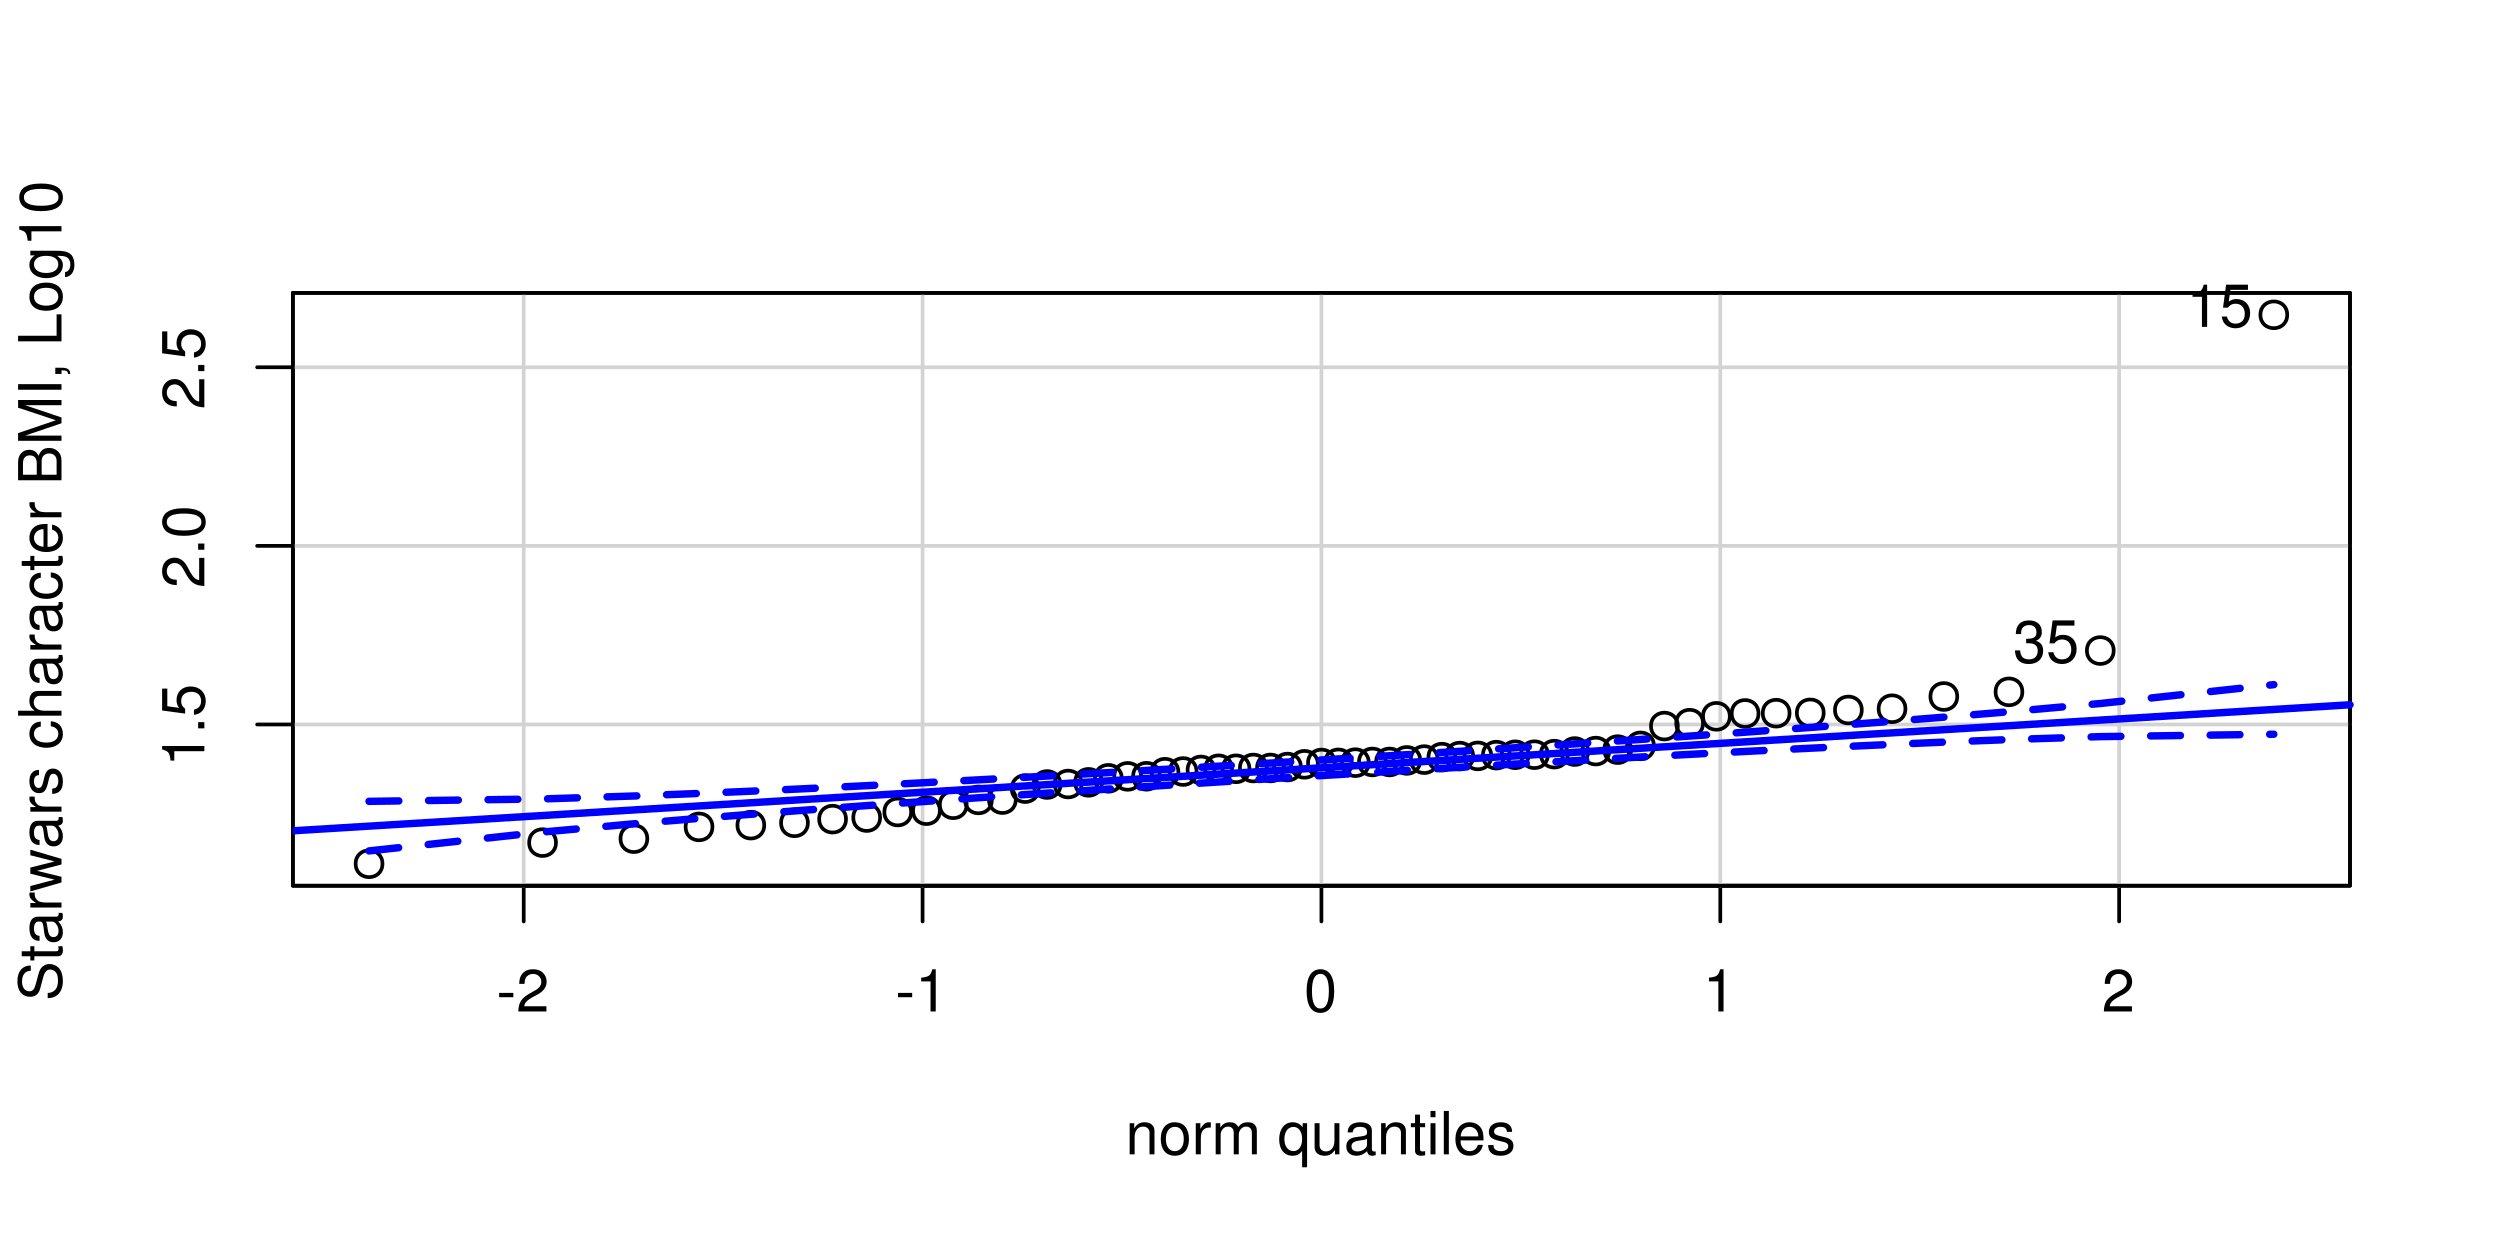 <?xml version="1.0" encoding="UTF-8"?>
<svg xmlns="http://www.w3.org/2000/svg" xmlns:xlink="http://www.w3.org/1999/xlink" width="504pt" height="252pt" viewBox="0 0 504 252" version="1.1">
<defs>
<g>
<symbol overflow="visible" id="glyph0-0">
<path style="stroke:none;" d=""/>
</symbol>
<symbol overflow="visible" id="glyph0-1">
<path style="stroke:none;" d="M 3.406 -3.75 L 0.547 -3.75 L 0.547 -2.875 L 3.406 -2.875 Z M 3.406 -3.75 "/>
</symbol>
<symbol overflow="visible" id="glyph0-2">
<path style="stroke:none;" d="M 6.078 -1.047 L 1.594 -1.047 C 1.703 -1.734 2.094 -2.188 3.125 -2.797 L 4.328 -3.438 C 5.516 -4.094 6.125 -4.969 6.125 -6.016 C 6.125 -6.719 5.844 -7.375 5.344 -7.844 C 4.844 -8.297 4.219 -8.516 3.406 -8.516 C 2.328 -8.516 1.531 -8.125 1.062 -7.406 C 0.75 -6.953 0.625 -6.422 0.594 -5.562 L 1.656 -5.562 C 1.688 -6.125 1.766 -6.484 1.906 -6.75 C 2.188 -7.266 2.734 -7.578 3.375 -7.578 C 4.328 -7.578 5.047 -6.906 5.047 -5.984 C 5.047 -5.312 4.656 -4.734 3.906 -4.312 L 2.797 -3.688 C 1.016 -2.672 0.5 -1.875 0.406 0 L 6.078 0 Z M 6.078 -1.047 "/>
</symbol>
<symbol overflow="visible" id="glyph0-3">
<path style="stroke:none;" d="M 3.109 -6.062 L 3.109 0 L 4.156 0 L 4.156 -8.516 L 3.469 -8.516 C 3.094 -7.203 2.859 -7.016 1.219 -6.812 L 1.219 -6.062 Z M 3.109 -6.062 "/>
</symbol>
<symbol overflow="visible" id="glyph0-4">
<path style="stroke:none;" d="M 3.297 -8.516 C 2.516 -8.516 1.781 -8.156 1.344 -7.578 C 0.797 -6.828 0.516 -5.688 0.516 -4.109 C 0.516 -1.25 1.469 0.281 3.297 0.281 C 5.094 0.281 6.078 -1.25 6.078 -4.047 C 6.078 -5.703 5.812 -6.797 5.25 -7.578 C 4.812 -8.172 4.109 -8.516 3.297 -8.516 Z M 3.297 -7.578 C 4.438 -7.578 5 -6.422 5 -4.141 C 5 -1.734 4.453 -0.594 3.281 -0.594 C 2.156 -0.594 1.594 -1.781 1.594 -4.109 C 1.594 -6.438 2.156 -7.578 3.297 -7.578 Z M 3.297 -7.578 "/>
</symbol>
<symbol overflow="visible" id="glyph0-5">
<path style="stroke:none;" d="M 0.844 -6.281 L 0.844 0 L 1.844 0 L 1.844 -3.469 C 1.844 -4.75 2.516 -5.594 3.547 -5.594 C 4.344 -5.594 4.844 -5.109 4.844 -4.359 L 4.844 0 L 5.844 0 L 5.844 -4.75 C 5.844 -5.797 5.062 -6.469 3.859 -6.469 C 2.922 -6.469 2.312 -6.109 1.766 -5.234 L 1.766 -6.281 Z M 0.844 -6.281 "/>
</symbol>
<symbol overflow="visible" id="glyph0-6">
<path style="stroke:none;" d="M 3.266 -6.469 C 1.5 -6.469 0.438 -5.203 0.438 -3.094 C 0.438 -0.984 1.484 0.281 3.281 0.281 C 5.047 0.281 6.125 -0.984 6.125 -3.047 C 6.125 -5.219 5.078 -6.469 3.266 -6.469 Z M 3.281 -5.547 C 4.406 -5.547 5.078 -4.625 5.078 -3.062 C 5.078 -1.578 4.375 -0.641 3.281 -0.641 C 2.156 -0.641 1.469 -1.578 1.469 -3.094 C 1.469 -4.609 2.156 -5.547 3.281 -5.547 Z M 3.281 -5.547 "/>
</symbol>
<symbol overflow="visible" id="glyph0-7">
<path style="stroke:none;" d="M 0.828 -6.281 L 0.828 0 L 1.844 0 L 1.844 -3.266 C 1.844 -4.156 2.062 -4.75 2.547 -5.094 C 2.859 -5.328 3.156 -5.406 3.859 -5.406 L 3.859 -6.438 C 3.688 -6.453 3.594 -6.469 3.469 -6.469 C 2.812 -6.469 2.328 -6.078 1.75 -5.141 L 1.75 -6.281 Z M 0.828 -6.281 "/>
</symbol>
<symbol overflow="visible" id="glyph0-8">
<path style="stroke:none;" d="M 0.844 -6.281 L 0.844 0 L 1.844 0 L 1.844 -3.953 C 1.844 -4.859 2.516 -5.594 3.328 -5.594 C 4.062 -5.594 4.484 -5.141 4.484 -4.328 L 4.484 0 L 5.5 0 L 5.5 -3.953 C 5.5 -4.859 6.156 -5.594 6.969 -5.594 C 7.703 -5.594 8.141 -5.125 8.141 -4.328 L 8.141 0 L 9.141 0 L 9.141 -4.719 C 9.141 -5.844 8.5 -6.469 7.312 -6.469 C 6.484 -6.469 5.969 -6.219 5.391 -5.516 C 5.016 -6.188 4.516 -6.469 3.703 -6.469 C 2.859 -6.469 2.297 -6.156 1.766 -5.406 L 1.766 -6.281 Z M 0.844 -6.281 "/>
</symbol>
<symbol overflow="visible" id="glyph0-9">
<path style="stroke:none;" d=""/>
</symbol>
<symbol overflow="visible" id="glyph0-10">
<path style="stroke:none;" d="M 5.938 2.609 L 5.938 -6.281 L 5.047 -6.281 L 5.047 -5.453 C 4.578 -6.109 3.875 -6.469 3.047 -6.469 C 1.391 -6.469 0.312 -5.109 0.312 -3.031 C 0.312 -0.984 1.344 0.281 3 0.281 C 3.875 0.281 4.469 -0.031 4.938 -0.719 L 4.938 2.609 Z M 3.188 -5.531 C 4.266 -5.531 4.938 -4.578 4.938 -3.062 C 4.938 -1.625 4.25 -0.656 3.188 -0.656 C 2.094 -0.656 1.359 -1.625 1.359 -3.094 C 1.359 -4.547 2.094 -5.531 3.188 -5.531 Z M 3.188 -5.531 "/>
</symbol>
<symbol overflow="visible" id="glyph0-11">
<path style="stroke:none;" d="M 5.781 0 L 5.781 -6.281 L 4.781 -6.281 L 4.781 -2.719 C 4.781 -1.438 4.109 -0.594 3.078 -0.594 C 2.281 -0.594 1.781 -1.078 1.781 -1.844 L 1.781 -6.281 L 0.781 -6.281 L 0.781 -1.438 C 0.781 -0.391 1.562 0.281 2.781 0.281 C 3.703 0.281 4.297 -0.047 4.891 -0.875 L 4.891 0 Z M 5.781 0 "/>
</symbol>
<symbol overflow="visible" id="glyph0-12">
<path style="stroke:none;" d="M 6.422 -0.594 C 6.312 -0.562 6.266 -0.562 6.203 -0.562 C 5.859 -0.562 5.656 -0.75 5.656 -1.062 L 5.656 -4.75 C 5.656 -5.875 4.844 -6.469 3.297 -6.469 C 2.391 -6.469 1.625 -6.203 1.219 -5.734 C 0.922 -5.406 0.797 -5.047 0.781 -4.422 L 1.781 -4.422 C 1.875 -5.203 2.328 -5.547 3.266 -5.547 C 4.156 -5.547 4.672 -5.203 4.672 -4.609 L 4.672 -4.344 C 4.672 -3.922 4.422 -3.75 3.625 -3.641 C 2.203 -3.469 1.984 -3.422 1.609 -3.266 C 0.875 -2.969 0.5 -2.406 0.5 -1.578 C 0.5 -0.438 1.297 0.281 2.562 0.281 C 3.359 0.281 4 0 4.703 -0.641 C 4.781 -0.016 5.094 0.281 5.734 0.281 C 5.938 0.281 6.094 0.25 6.422 0.172 Z M 4.672 -1.984 C 4.672 -1.641 4.578 -1.438 4.266 -1.156 C 3.859 -0.797 3.375 -0.594 2.781 -0.594 C 2 -0.594 1.547 -0.969 1.547 -1.609 C 1.547 -2.266 1.984 -2.609 3.062 -2.766 C 4.109 -2.906 4.328 -2.953 4.672 -3.109 Z M 4.672 -1.984 "/>
</symbol>
<symbol overflow="visible" id="glyph0-13">
<path style="stroke:none;" d="M 3.047 -6.281 L 2.016 -6.281 L 2.016 -8.016 L 1.016 -8.016 L 1.016 -6.281 L 0.172 -6.281 L 0.172 -5.469 L 1.016 -5.469 L 1.016 -0.719 C 1.016 -0.078 1.453 0.281 2.234 0.281 C 2.469 0.281 2.719 0.25 3.047 0.188 L 3.047 -0.641 C 2.922 -0.609 2.766 -0.594 2.562 -0.594 C 2.141 -0.594 2.016 -0.719 2.016 -1.156 L 2.016 -5.469 L 3.047 -5.469 Z M 3.047 -6.281 "/>
</symbol>
<symbol overflow="visible" id="glyph0-14">
<path style="stroke:none;" d="M 1.797 -6.281 L 0.797 -6.281 L 0.797 0 L 1.797 0 Z M 1.797 -8.75 L 0.797 -8.75 L 0.797 -7.484 L 1.797 -7.484 Z M 1.797 -8.75 "/>
</symbol>
<symbol overflow="visible" id="glyph0-15">
<path style="stroke:none;" d="M 1.828 -8.75 L 0.812 -8.75 L 0.812 0 L 1.828 0 Z M 1.828 -8.75 "/>
</symbol>
<symbol overflow="visible" id="glyph0-16">
<path style="stroke:none;" d="M 6.156 -2.812 C 6.156 -3.766 6.078 -4.344 5.906 -4.812 C 5.5 -5.844 4.531 -6.469 3.359 -6.469 C 1.609 -6.469 0.484 -5.125 0.484 -3.062 C 0.484 -1 1.578 0.281 3.344 0.281 C 4.781 0.281 5.766 -0.547 6.031 -1.906 L 5.016 -1.906 C 4.734 -1.078 4.172 -0.641 3.375 -0.641 C 2.734 -0.641 2.203 -0.938 1.859 -1.469 C 1.625 -1.828 1.531 -2.188 1.531 -2.812 Z M 1.547 -3.625 C 1.625 -4.781 2.344 -5.547 3.344 -5.547 C 4.328 -5.547 5.094 -4.734 5.094 -3.703 C 5.094 -3.672 5.094 -3.641 5.078 -3.625 Z M 1.547 -3.625 "/>
</symbol>
<symbol overflow="visible" id="glyph0-17">
<path style="stroke:none;" d="M 5.25 -4.531 C 5.25 -5.766 4.422 -6.469 2.969 -6.469 C 1.516 -6.469 0.562 -5.719 0.562 -4.547 C 0.562 -3.562 1.062 -3.094 2.562 -2.734 L 3.484 -2.516 C 4.188 -2.344 4.469 -2.094 4.469 -1.625 C 4.469 -1.047 3.875 -0.641 3 -0.641 C 2.453 -0.641 2 -0.797 1.75 -1.062 C 1.594 -1.25 1.531 -1.422 1.469 -1.875 L 0.406 -1.875 C 0.453 -0.422 1.266 0.281 2.922 0.281 C 4.5 0.281 5.516 -0.5 5.516 -1.719 C 5.516 -2.656 4.984 -3.172 3.734 -3.469 L 2.766 -3.703 C 1.953 -3.891 1.609 -4.156 1.609 -4.594 C 1.609 -5.172 2.125 -5.547 2.938 -5.547 C 3.75 -5.547 4.172 -5.203 4.203 -4.531 Z M 5.25 -4.531 "/>
</symbol>
<symbol overflow="visible" id="glyph0-18">
<path style="stroke:none;" d="M 5.719 -8.516 L 1.312 -8.516 L 0.688 -3.875 L 1.656 -3.875 C 2.141 -4.469 2.562 -4.672 3.219 -4.672 C 4.359 -4.672 5.078 -3.891 5.078 -2.625 C 5.078 -1.406 4.375 -0.656 3.219 -0.656 C 2.297 -0.656 1.734 -1.125 1.469 -2.094 L 0.422 -2.094 C 0.562 -1.391 0.688 -1.062 0.938 -0.75 C 1.422 -0.094 2.281 0.281 3.234 0.281 C 4.953 0.281 6.156 -0.969 6.156 -2.766 C 6.156 -4.453 5.047 -5.609 3.406 -5.609 C 2.812 -5.609 2.328 -5.453 1.844 -5.094 L 2.172 -7.469 L 5.719 -7.469 Z M 5.719 -8.516 "/>
</symbol>
<symbol overflow="visible" id="glyph0-19">
<path style="stroke:none;" d="M 2.656 -3.906 L 3.234 -3.906 C 4.391 -3.906 4.984 -3.391 4.984 -2.359 C 4.984 -1.297 4.328 -0.656 3.234 -0.656 C 2.078 -0.656 1.516 -1.234 1.438 -2.469 L 0.391 -2.469 C 0.438 -1.781 0.547 -1.344 0.75 -0.953 C 1.188 -0.141 2.031 0.281 3.188 0.281 C 4.938 0.281 6.078 -0.766 6.078 -2.375 C 6.078 -3.453 5.656 -4.062 4.625 -4.406 C 5.422 -4.719 5.812 -5.312 5.812 -6.172 C 5.812 -7.625 4.844 -8.516 3.234 -8.516 C 1.516 -8.516 0.594 -7.578 0.562 -5.766 L 1.625 -5.766 C 1.625 -6.281 1.688 -6.562 1.812 -6.828 C 2.047 -7.297 2.578 -7.578 3.234 -7.578 C 4.172 -7.578 4.734 -7.031 4.734 -6.125 C 4.734 -5.531 4.531 -5.172 4.062 -4.984 C 3.766 -4.859 3.391 -4.812 2.656 -4.797 Z M 2.656 -3.906 "/>
</symbol>
<symbol overflow="visible" id="glyph1-0">
<path style="stroke:none;" d=""/>
</symbol>
<symbol overflow="visible" id="glyph1-1">
<path style="stroke:none;" d="M -6.062 -3.109 L 0 -3.109 L 0 -4.156 L -8.516 -4.156 L -8.516 -3.469 C -7.203 -3.094 -7.016 -2.859 -6.812 -1.219 L -6.062 -1.219 Z M -6.062 -3.109 "/>
</symbol>
<symbol overflow="visible" id="glyph1-2">
<path style="stroke:none;" d="M -1.25 -2.297 L -1.25 -1.047 L 0 -1.047 L 0 -2.297 Z M -1.25 -2.297 "/>
</symbol>
<symbol overflow="visible" id="glyph1-3">
<path style="stroke:none;" d="M -8.516 -5.719 L -8.516 -1.312 L -3.875 -0.688 L -3.875 -1.656 C -4.469 -2.141 -4.672 -2.562 -4.672 -3.219 C -4.672 -4.359 -3.891 -5.078 -2.625 -5.078 C -1.406 -5.078 -0.656 -4.375 -0.656 -3.219 C -0.656 -2.297 -1.125 -1.734 -2.094 -1.469 L -2.094 -0.422 C -1.391 -0.562 -1.062 -0.688 -0.75 -0.938 C -0.094 -1.422 0.281 -2.281 0.281 -3.234 C 0.281 -4.953 -0.969 -6.156 -2.766 -6.156 C -4.453 -6.156 -5.609 -5.047 -5.609 -3.406 C -5.609 -2.812 -5.453 -2.328 -5.094 -1.844 L -7.469 -2.172 L -7.469 -5.719 Z M -8.516 -5.719 "/>
</symbol>
<symbol overflow="visible" id="glyph1-4">
<path style="stroke:none;" d="M -1.047 -6.078 L -1.047 -1.594 C -1.734 -1.703 -2.188 -2.094 -2.797 -3.125 L -3.438 -4.328 C -4.094 -5.516 -4.969 -6.125 -6.016 -6.125 C -6.719 -6.125 -7.375 -5.844 -7.844 -5.344 C -8.297 -4.844 -8.516 -4.219 -8.516 -3.406 C -8.516 -2.328 -8.125 -1.531 -7.406 -1.062 C -6.953 -0.75 -6.422 -0.625 -5.562 -0.594 L -5.562 -1.656 C -6.125 -1.688 -6.484 -1.766 -6.75 -1.906 C -7.266 -2.188 -7.578 -2.734 -7.578 -3.375 C -7.578 -4.328 -6.906 -5.047 -5.984 -5.047 C -5.312 -5.047 -4.734 -4.656 -4.312 -3.906 L -3.688 -2.797 C -2.672 -1.016 -1.875 -0.5 0 -0.406 L 0 -6.078 Z M -1.047 -6.078 "/>
</symbol>
<symbol overflow="visible" id="glyph1-5">
<path style="stroke:none;" d="M -8.516 -3.297 C -8.516 -2.516 -8.156 -1.781 -7.578 -1.344 C -6.828 -0.797 -5.688 -0.516 -4.109 -0.516 C -1.25 -0.516 0.281 -1.469 0.281 -3.297 C 0.281 -5.094 -1.25 -6.078 -4.047 -6.078 C -5.703 -6.078 -6.797 -5.812 -7.578 -5.25 C -8.172 -4.812 -8.516 -4.109 -8.516 -3.297 Z M -7.578 -3.297 C -7.578 -4.438 -6.422 -5 -4.141 -5 C -1.734 -5 -0.594 -4.453 -0.594 -3.281 C -0.594 -2.156 -1.781 -1.594 -4.109 -1.594 C -6.438 -1.594 -7.578 -2.156 -7.578 -3.297 Z M -7.578 -3.297 "/>
</symbol>
<symbol overflow="visible" id="glyph1-6">
<path style="stroke:none;" d="M -6.188 -7.156 C -7.891 -7.141 -8.891 -5.969 -8.891 -3.953 C -8.891 -2.031 -7.906 -0.844 -6.328 -0.844 C -5.25 -0.844 -4.578 -1.406 -4.281 -2.562 L -3.703 -4.734 C -3.422 -5.828 -2.969 -6.344 -2.297 -6.344 C -1.828 -6.344 -1.344 -6.078 -1.078 -5.719 C -0.844 -5.359 -0.703 -4.812 -0.703 -4.109 C -0.703 -3.156 -0.938 -2.516 -1.438 -2.094 C -1.828 -1.766 -2.25 -1.625 -2.781 -1.625 L -2.781 -0.578 C -1.984 -0.594 -1.453 -0.75 -0.969 -1.094 C -0.156 -1.688 0.281 -2.703 0.281 -4.031 C 0.281 -5.078 0.031 -5.922 -0.391 -6.484 C -0.859 -7.078 -1.641 -7.453 -2.406 -7.453 C -3.484 -7.453 -4.266 -6.781 -4.594 -5.594 L -5.188 -3.391 C -5.469 -2.344 -5.812 -1.953 -6.484 -1.953 C -7.375 -1.953 -7.953 -2.734 -7.953 -3.906 C -7.953 -5.297 -7.312 -6.078 -6.188 -6.094 Z M -6.188 -7.156 "/>
</symbol>
<symbol overflow="visible" id="glyph1-7">
<path style="stroke:none;" d="M -6.281 -3.047 L -6.281 -2.016 L -8.016 -2.016 L -8.016 -1.016 L -6.281 -1.016 L -6.281 -0.172 L -5.469 -0.172 L -5.469 -1.016 L -0.719 -1.016 C -0.078 -1.016 0.281 -1.453 0.281 -2.234 C 0.281 -2.469 0.25 -2.719 0.188 -3.047 L -0.641 -3.047 C -0.609 -2.922 -0.594 -2.766 -0.594 -2.562 C -0.594 -2.141 -0.719 -2.016 -1.156 -2.016 L -5.469 -2.016 L -5.469 -3.047 Z M -6.281 -3.047 "/>
</symbol>
<symbol overflow="visible" id="glyph1-8">
<path style="stroke:none;" d="M -0.594 -6.422 C -0.562 -6.312 -0.562 -6.266 -0.562 -6.203 C -0.562 -5.859 -0.75 -5.656 -1.062 -5.656 L -4.75 -5.656 C -5.875 -5.656 -6.469 -4.844 -6.469 -3.297 C -6.469 -2.391 -6.203 -1.625 -5.734 -1.219 C -5.406 -0.922 -5.047 -0.797 -4.422 -0.781 L -4.422 -1.781 C -5.203 -1.875 -5.547 -2.328 -5.547 -3.266 C -5.547 -4.156 -5.203 -4.672 -4.609 -4.672 L -4.344 -4.672 C -3.922 -4.672 -3.75 -4.422 -3.641 -3.625 C -3.469 -2.203 -3.422 -1.984 -3.266 -1.609 C -2.969 -0.875 -2.406 -0.5 -1.578 -0.5 C -0.438 -0.5 0.281 -1.297 0.281 -2.562 C 0.281 -3.359 0 -4 -0.641 -4.703 C -0.016 -4.781 0.281 -5.094 0.281 -5.734 C 0.281 -5.938 0.25 -6.094 0.172 -6.422 Z M -1.984 -4.672 C -1.641 -4.672 -1.438 -4.578 -1.156 -4.266 C -0.797 -3.859 -0.594 -3.375 -0.594 -2.781 C -0.594 -2 -0.969 -1.547 -1.609 -1.547 C -2.266 -1.547 -2.609 -1.984 -2.766 -3.062 C -2.906 -4.109 -2.953 -4.328 -3.109 -4.672 Z M -1.984 -4.672 "/>
</symbol>
<symbol overflow="visible" id="glyph1-9">
<path style="stroke:none;" d="M -6.281 -0.828 L 0 -0.828 L 0 -1.844 L -3.266 -1.844 C -4.156 -1.844 -4.75 -2.062 -5.094 -2.547 C -5.328 -2.859 -5.406 -3.156 -5.406 -3.859 L -6.438 -3.859 C -6.453 -3.688 -6.469 -3.594 -6.469 -3.469 C -6.469 -2.812 -6.078 -2.328 -5.141 -1.75 L -6.281 -1.75 Z M -6.281 -0.828 "/>
</symbol>
<symbol overflow="visible" id="glyph1-10">
<path style="stroke:none;" d="M 0 -6.641 L -6.281 -8.5 L -6.281 -7.375 L -1.391 -6.125 L -6.281 -4.891 L -6.281 -3.656 L -1.391 -2.453 L -6.281 -1.172 L -6.281 -0.078 L 0 -1.891 L 0 -3.031 L -4.938 -4.234 L 0 -5.516 Z M 0 -6.641 "/>
</symbol>
<symbol overflow="visible" id="glyph1-11">
<path style="stroke:none;" d="M -4.531 -5.25 C -5.766 -5.25 -6.469 -4.422 -6.469 -2.969 C -6.469 -1.516 -5.719 -0.562 -4.547 -0.562 C -3.562 -0.562 -3.094 -1.062 -2.734 -2.562 L -2.516 -3.484 C -2.344 -4.188 -2.094 -4.469 -1.625 -4.469 C -1.047 -4.469 -0.641 -3.875 -0.641 -3 C -0.641 -2.453 -0.797 -2 -1.062 -1.75 C -1.25 -1.594 -1.422 -1.531 -1.875 -1.469 L -1.875 -0.406 C -0.422 -0.453 0.281 -1.266 0.281 -2.922 C 0.281 -4.5 -0.5 -5.516 -1.719 -5.516 C -2.656 -5.516 -3.172 -4.984 -3.469 -3.734 L -3.703 -2.766 C -3.891 -1.953 -4.156 -1.609 -4.594 -1.609 C -5.172 -1.609 -5.547 -2.125 -5.547 -2.938 C -5.547 -3.75 -5.203 -4.172 -4.531 -4.203 Z M -4.531 -5.25 "/>
</symbol>
<symbol overflow="visible" id="glyph1-12">
<path style="stroke:none;" d=""/>
</symbol>
<symbol overflow="visible" id="glyph1-13">
<path style="stroke:none;" d="M -4.172 -5.656 C -4.781 -5.609 -5.188 -5.469 -5.531 -5.234 C -6.125 -4.797 -6.469 -4.047 -6.469 -3.172 C -6.469 -1.469 -5.125 -0.375 -3.031 -0.375 C -1.016 -0.375 0.281 -1.453 0.281 -3.156 C 0.281 -4.656 -0.625 -5.609 -2.156 -5.719 L -2.156 -4.719 C -1.156 -4.547 -0.641 -4.031 -0.641 -3.188 C -0.641 -2.078 -1.547 -1.422 -3.031 -1.422 C -4.609 -1.422 -5.547 -2.062 -5.547 -3.156 C -5.547 -4 -5.047 -4.531 -4.172 -4.641 Z M -4.172 -5.656 "/>
</symbol>
<symbol overflow="visible" id="glyph1-14">
<path style="stroke:none;" d="M -8.75 -0.844 L 0 -0.844 L 0 -1.844 L -3.469 -1.844 C -4.75 -1.844 -5.594 -2.516 -5.594 -3.547 C -5.594 -3.859 -5.484 -4.188 -5.297 -4.422 C -5.094 -4.719 -4.797 -4.844 -4.359 -4.844 L 0 -4.844 L 0 -5.828 L -4.75 -5.828 C -5.812 -5.828 -6.469 -5.078 -6.469 -3.859 C -6.469 -2.969 -6.188 -2.422 -5.422 -1.844 L -8.75 -1.844 Z M -8.75 -0.844 "/>
</symbol>
<symbol overflow="visible" id="glyph1-15">
<path style="stroke:none;" d="M -2.812 -6.156 C -3.766 -6.156 -4.344 -6.078 -4.812 -5.906 C -5.844 -5.5 -6.469 -4.531 -6.469 -3.359 C -6.469 -1.609 -5.125 -0.484 -3.062 -0.484 C -1 -0.484 0.281 -1.578 0.281 -3.344 C 0.281 -4.781 -0.547 -5.766 -1.906 -6.031 L -1.906 -5.016 C -1.078 -4.734 -0.641 -4.172 -0.641 -3.375 C -0.641 -2.734 -0.938 -2.203 -1.469 -1.859 C -1.828 -1.625 -2.188 -1.531 -2.812 -1.531 Z M -3.625 -1.547 C -4.781 -1.625 -5.547 -2.344 -5.547 -3.344 C -5.547 -4.328 -4.734 -5.094 -3.703 -5.094 C -3.672 -5.094 -3.641 -5.094 -3.625 -5.078 Z M -3.625 -1.547 "/>
</symbol>
<symbol overflow="visible" id="glyph1-16">
<path style="stroke:none;" d="M 0 -0.953 L 0 -4.891 C 0 -5.719 -0.234 -6.344 -0.734 -6.797 C -1.188 -7.234 -1.812 -7.469 -2.5 -7.469 C -3.547 -7.469 -4.188 -7 -4.625 -5.875 C -4.984 -6.672 -5.641 -7.094 -6.531 -7.094 C -7.156 -7.094 -7.734 -6.859 -8.141 -6.391 C -8.562 -5.938 -8.75 -5.344 -8.75 -4.5 L -8.75 -0.953 Z M -4.984 -2.062 L -7.766 -2.062 L -7.766 -4.219 C -7.766 -4.844 -7.688 -5.203 -7.453 -5.5 C -7.219 -5.812 -6.859 -5.969 -6.375 -5.969 C -5.906 -5.969 -5.531 -5.812 -5.297 -5.5 C -5.062 -5.203 -4.984 -4.844 -4.984 -4.219 Z M -0.984 -2.062 L -4 -2.062 L -4 -4.781 C -4 -5.328 -3.859 -5.688 -3.578 -5.953 C -3.297 -6.219 -2.922 -6.359 -2.484 -6.359 C -2.062 -6.359 -1.688 -6.219 -1.406 -5.953 C -1.109 -5.688 -0.984 -5.328 -0.984 -4.781 Z M -0.984 -2.062 "/>
</symbol>
<symbol overflow="visible" id="glyph1-17">
<path style="stroke:none;" d="M 0 -5.609 L -7.328 -8.078 L 0 -8.078 L 0 -9.125 L -8.75 -9.125 L -8.75 -7.578 L -1.125 -5.047 L -8.75 -2.453 L -8.75 -0.906 L 0 -0.906 L 0 -1.953 L -7.328 -1.953 L 0 -4.438 Z M 0 -5.609 "/>
</symbol>
<symbol overflow="visible" id="glyph1-18">
<path style="stroke:none;" d="M -8.75 -2.328 L -8.75 -1.203 L 0 -1.203 L 0 -2.328 Z M -8.75 -2.328 "/>
</symbol>
<symbol overflow="visible" id="glyph1-19">
<path style="stroke:none;" d="M -1.25 -1.047 L 0 -1.047 L 0 -1.766 L 0.219 -1.766 C 1.047 -1.766 1.281 -1.609 1.312 -1.047 L 1.766 -1.047 C 1.766 -1.891 1.219 -2.297 0.188 -2.297 L -1.25 -2.297 Z M -1.25 -1.047 "/>
</symbol>
<symbol overflow="visible" id="glyph1-20">
<path style="stroke:none;" d="M -8.75 -2.078 L -8.75 -0.953 L 0 -0.953 L 0 -6.391 L -0.984 -6.391 L -0.984 -2.078 Z M -8.75 -2.078 "/>
</symbol>
<symbol overflow="visible" id="glyph1-21">
<path style="stroke:none;" d="M -6.469 -3.266 C -6.469 -1.5 -5.203 -0.438 -3.094 -0.438 C -0.984 -0.438 0.281 -1.484 0.281 -3.281 C 0.281 -5.047 -0.984 -6.125 -3.047 -6.125 C -5.219 -6.125 -6.469 -5.078 -6.469 -3.266 Z M -5.547 -3.281 C -5.547 -4.406 -4.625 -5.078 -3.062 -5.078 C -1.578 -5.078 -0.641 -4.375 -0.641 -3.281 C -0.641 -2.156 -1.578 -1.469 -3.094 -1.469 C -4.609 -1.469 -5.547 -2.156 -5.547 -3.281 Z M -5.547 -3.281 "/>
</symbol>
<symbol overflow="visible" id="glyph1-22">
<path style="stroke:none;" d="M -6.281 -4.938 L -5.375 -4.938 C -6.125 -4.438 -6.469 -3.828 -6.469 -3.031 C -6.469 -1.422 -5.078 -0.344 -3.031 -0.344 C -2 -0.344 -1.156 -0.625 -0.562 -1.141 C -0.031 -1.609 0.281 -2.281 0.281 -2.938 C 0.281 -3.734 -0.062 -4.281 -0.859 -4.844 L -0.531 -4.844 C 0.328 -4.844 0.844 -4.734 1.188 -4.484 C 1.562 -4.219 1.781 -3.703 1.781 -3.094 C 1.781 -2.641 1.656 -2.234 1.438 -1.953 C 1.266 -1.734 1.094 -1.625 0.719 -1.578 L 0.719 -0.547 C 1.906 -0.656 2.609 -1.578 2.609 -3.062 C 2.609 -4 2.312 -4.797 1.812 -5.203 C 1.234 -5.688 0.438 -5.875 -1.031 -5.875 L -6.281 -5.875 Z M -5.547 -3.125 C -5.547 -4.219 -4.625 -4.844 -3.062 -4.844 C -1.562 -4.844 -0.641 -4.203 -0.641 -3.141 C -0.641 -2.047 -1.578 -1.391 -3.094 -1.391 C -4.609 -1.391 -5.547 -2.062 -5.547 -3.125 Z M -5.547 -3.125 "/>
</symbol>
</g>
<clipPath id="clip1">
  <path d="M 105 59.039 L 106 59.039 L 106 179 L 105 179 Z M 105 59.039 "/>
</clipPath>
<clipPath id="clip2">
  <path d="M 185 59.039 L 187 59.039 L 187 179 L 185 179 Z M 185 59.039 "/>
</clipPath>
<clipPath id="clip3">
  <path d="M 266 59.039 L 267 59.039 L 267 179 L 266 179 Z M 266 59.039 "/>
</clipPath>
<clipPath id="clip4">
  <path d="M 346 59.039 L 348 59.039 L 348 179 L 346 179 Z M 346 59.039 "/>
</clipPath>
<clipPath id="clip5">
  <path d="M 426 59.039 L 428 59.039 L 428 179 L 426 179 Z M 426 59.039 "/>
</clipPath>
<clipPath id="clip6">
  <path d="M 59.039 145 L 474.758 145 L 474.758 147 L 59.039 147 Z M 59.039 145 "/>
</clipPath>
<clipPath id="clip7">
  <path d="M 59.039 109 L 474.758 109 L 474.758 111 L 59.039 111 Z M 59.039 109 "/>
</clipPath>
<clipPath id="clip8">
  <path d="M 59.039 73 L 474.758 73 L 474.758 75 L 59.039 75 Z M 59.039 73 "/>
</clipPath>
<clipPath id="clip9">
  <path d="M 59.039 141 L 474.758 141 L 474.758 169 L 59.039 169 Z M 59.039 141 "/>
</clipPath>
</defs>
<g id="surface33">
<rect x="0" y="0" width="504" height="252" style="fill:rgb(100%,100%,100%);fill-opacity:1;stroke:none;"/>
<path style="fill:none;stroke-width:0.75;stroke-linecap:round;stroke-linejoin:round;stroke:rgb(0%,0%,0%);stroke-opacity:1;stroke-miterlimit:10;" d="M 105.582 178.559 L 427.219 178.559 "/>
<path style="fill:none;stroke-width:0.75;stroke-linecap:round;stroke-linejoin:round;stroke:rgb(0%,0%,0%);stroke-opacity:1;stroke-miterlimit:10;" d="M 105.582 178.559 L 105.582 185.762 "/>
<path style="fill:none;stroke-width:0.75;stroke-linecap:round;stroke-linejoin:round;stroke:rgb(0%,0%,0%);stroke-opacity:1;stroke-miterlimit:10;" d="M 185.992 178.559 L 185.992 185.762 "/>
<path style="fill:none;stroke-width:0.75;stroke-linecap:round;stroke-linejoin:round;stroke:rgb(0%,0%,0%);stroke-opacity:1;stroke-miterlimit:10;" d="M 266.398 178.559 L 266.398 185.762 "/>
<path style="fill:none;stroke-width:0.75;stroke-linecap:round;stroke-linejoin:round;stroke:rgb(0%,0%,0%);stroke-opacity:1;stroke-miterlimit:10;" d="M 346.809 178.559 L 346.809 185.762 "/>
<path style="fill:none;stroke-width:0.75;stroke-linecap:round;stroke-linejoin:round;stroke:rgb(0%,0%,0%);stroke-opacity:1;stroke-miterlimit:10;" d="M 427.219 178.559 L 427.219 185.762 "/>
<g style="fill:rgb(0%,0%,0%);fill-opacity:1;">
  <use xlink:href="#glyph0-1" x="100.082" y="203.916"/>
  <use xlink:href="#glyph0-2" x="104.078" y="203.916"/>
</g>
<g style="fill:rgb(0%,0%,0%);fill-opacity:1;">
  <use xlink:href="#glyph0-1" x="180.492" y="203.916"/>
  <use xlink:href="#glyph0-3" x="184.488" y="203.916"/>
</g>
<g style="fill:rgb(0%,0%,0%);fill-opacity:1;">
  <use xlink:href="#glyph0-4" x="262.898" y="203.916"/>
</g>
<g style="fill:rgb(0%,0%,0%);fill-opacity:1;">
  <use xlink:href="#glyph0-3" x="343.309" y="203.916"/>
</g>
<g style="fill:rgb(0%,0%,0%);fill-opacity:1;">
  <use xlink:href="#glyph0-2" x="423.719" y="203.916"/>
</g>
<path style="fill:none;stroke-width:0.75;stroke-linecap:round;stroke-linejoin:round;stroke:rgb(0%,0%,0%);stroke-opacity:1;stroke-miterlimit:10;" d="M 59.039 146.055 L 59.039 74.039 "/>
<path style="fill:none;stroke-width:0.75;stroke-linecap:round;stroke-linejoin:round;stroke:rgb(0%,0%,0%);stroke-opacity:1;stroke-miterlimit:10;" d="M 59.039 146.055 L 51.84 146.055 "/>
<path style="fill:none;stroke-width:0.75;stroke-linecap:round;stroke-linejoin:round;stroke:rgb(0%,0%,0%);stroke-opacity:1;stroke-miterlimit:10;" d="M 59.039 110.047 L 51.84 110.047 "/>
<path style="fill:none;stroke-width:0.75;stroke-linecap:round;stroke-linejoin:round;stroke:rgb(0%,0%,0%);stroke-opacity:1;stroke-miterlimit:10;" d="M 59.039 74.039 L 51.84 74.039 "/>
<g style="fill:rgb(0%,0%,0%);fill-opacity:1;">
  <use xlink:href="#glyph1-1" x="41.197" y="154.555"/>
  <use xlink:href="#glyph1-2" x="41.197" y="147.883"/>
  <use xlink:href="#glyph1-3" x="41.197" y="144.547"/>
</g>
<g style="fill:rgb(0%,0%,0%);fill-opacity:1;">
  <use xlink:href="#glyph1-4" x="41.197" y="118.547"/>
  <use xlink:href="#glyph1-2" x="41.197" y="111.875"/>
  <use xlink:href="#glyph1-5" x="41.197" y="108.539"/>
</g>
<g style="fill:rgb(0%,0%,0%);fill-opacity:1;">
  <use xlink:href="#glyph1-4" x="41.197" y="82.539"/>
  <use xlink:href="#glyph1-2" x="41.197" y="75.867"/>
  <use xlink:href="#glyph1-3" x="41.197" y="72.531"/>
</g>
<path style="fill:none;stroke-width:0.75;stroke-linecap:round;stroke-linejoin:round;stroke:rgb(0%,0%,0%);stroke-opacity:1;stroke-miterlimit:10;" d="M 59.039 178.559 L 473.762 178.559 L 473.762 59.039 L 59.039 59.039 L 59.039 178.559 "/>
<g style="fill:rgb(0%,0%,0%);fill-opacity:1;">
  <use xlink:href="#glyph0-5" x="226.898" y="232.717"/>
  <use xlink:href="#glyph0-6" x="233.57" y="232.717"/>
  <use xlink:href="#glyph0-7" x="240.242" y="232.717"/>
  <use xlink:href="#glyph0-8" x="244.238" y="232.717"/>
  <use xlink:href="#glyph0-9" x="254.234" y="232.717"/>
  <use xlink:href="#glyph0-10" x="257.57" y="232.717"/>
  <use xlink:href="#glyph0-11" x="264.242" y="232.717"/>
  <use xlink:href="#glyph0-12" x="270.914" y="232.717"/>
  <use xlink:href="#glyph0-5" x="277.586" y="232.717"/>
  <use xlink:href="#glyph0-13" x="284.258" y="232.717"/>
  <use xlink:href="#glyph0-14" x="287.594" y="232.717"/>
  <use xlink:href="#glyph0-15" x="290.258" y="232.717"/>
  <use xlink:href="#glyph0-16" x="292.922" y="232.717"/>
  <use xlink:href="#glyph0-17" x="299.594" y="232.717"/>
</g>
<g style="fill:rgb(0%,0%,0%);fill-opacity:1;">
  <use xlink:href="#glyph1-6" x="12.396" y="201.801"/>
  <use xlink:href="#glyph1-7" x="12.396" y="193.797"/>
  <use xlink:href="#glyph1-8" x="12.396" y="190.461"/>
  <use xlink:href="#glyph1-9" x="12.396" y="183.789"/>
  <use xlink:href="#glyph1-10" x="12.396" y="179.793"/>
  <use xlink:href="#glyph1-8" x="12.396" y="171.129"/>
  <use xlink:href="#glyph1-9" x="12.396" y="164.457"/>
  <use xlink:href="#glyph1-11" x="12.396" y="160.461"/>
  <use xlink:href="#glyph1-12" x="12.396" y="154.461"/>
  <use xlink:href="#glyph1-13" x="12.396" y="151.125"/>
  <use xlink:href="#glyph1-14" x="12.396" y="145.125"/>
  <use xlink:href="#glyph1-8" x="12.396" y="138.453"/>
  <use xlink:href="#glyph1-9" x="12.396" y="131.781"/>
  <use xlink:href="#glyph1-8" x="12.396" y="127.785"/>
  <use xlink:href="#glyph1-13" x="12.396" y="121.113"/>
  <use xlink:href="#glyph1-7" x="12.396" y="115.113"/>
  <use xlink:href="#glyph1-15" x="12.396" y="111.777"/>
  <use xlink:href="#glyph1-9" x="12.396" y="105.105"/>
  <use xlink:href="#glyph1-12" x="12.396" y="101.109"/>
  <use xlink:href="#glyph1-16" x="12.396" y="97.773"/>
  <use xlink:href="#glyph1-17" x="12.396" y="89.77"/>
  <use xlink:href="#glyph1-18" x="12.396" y="79.773"/>
  <use xlink:href="#glyph1-19" x="12.396" y="76.438"/>
  <use xlink:href="#glyph1-12" x="12.396" y="73.102"/>
  <use xlink:href="#glyph1-20" x="12.396" y="69.766"/>
  <use xlink:href="#glyph1-21" x="12.396" y="63.094"/>
  <use xlink:href="#glyph1-22" x="12.396" y="56.422"/>
  <use xlink:href="#glyph1-1" x="12.396" y="49.75"/>
  <use xlink:href="#glyph1-5" x="12.396" y="43.078"/>
</g>
<g clip-path="url(#clip1)" clip-rule="nonzero">
<path style="fill:none;stroke-width:0.75;stroke-linecap:round;stroke-linejoin:round;stroke:rgb(82.745%,82.745%,82.745%);stroke-opacity:1;stroke-miterlimit:10;" d="M 105.582 178.559 L 105.582 59.039 "/>
</g>
<g clip-path="url(#clip2)" clip-rule="nonzero">
<path style="fill:none;stroke-width:0.75;stroke-linecap:round;stroke-linejoin:round;stroke:rgb(82.745%,82.745%,82.745%);stroke-opacity:1;stroke-miterlimit:10;" d="M 185.992 178.559 L 185.992 59.039 "/>
</g>
<g clip-path="url(#clip3)" clip-rule="nonzero">
<path style="fill:none;stroke-width:0.75;stroke-linecap:round;stroke-linejoin:round;stroke:rgb(82.745%,82.745%,82.745%);stroke-opacity:1;stroke-miterlimit:10;" d="M 266.398 178.559 L 266.398 59.039 "/>
</g>
<g clip-path="url(#clip4)" clip-rule="nonzero">
<path style="fill:none;stroke-width:0.75;stroke-linecap:round;stroke-linejoin:round;stroke:rgb(82.745%,82.745%,82.745%);stroke-opacity:1;stroke-miterlimit:10;" d="M 346.809 178.559 L 346.809 59.039 "/>
</g>
<g clip-path="url(#clip5)" clip-rule="nonzero">
<path style="fill:none;stroke-width:0.75;stroke-linecap:round;stroke-linejoin:round;stroke:rgb(82.745%,82.745%,82.745%);stroke-opacity:1;stroke-miterlimit:10;" d="M 427.219 178.559 L 427.219 59.039 "/>
</g>
<g clip-path="url(#clip6)" clip-rule="nonzero">
<path style="fill:none;stroke-width:0.75;stroke-linecap:round;stroke-linejoin:round;stroke:rgb(82.745%,82.745%,82.745%);stroke-opacity:1;stroke-miterlimit:10;" d="M 59.039 146.055 L 473.762 146.055 "/>
</g>
<g clip-path="url(#clip7)" clip-rule="nonzero">
<path style="fill:none;stroke-width:0.75;stroke-linecap:round;stroke-linejoin:round;stroke:rgb(82.745%,82.745%,82.745%);stroke-opacity:1;stroke-miterlimit:10;" d="M 59.039 110.047 L 473.762 110.047 "/>
</g>
<g clip-path="url(#clip8)" clip-rule="nonzero">
<path style="fill:none;stroke-width:0.75;stroke-linecap:round;stroke-linejoin:round;stroke:rgb(82.745%,82.745%,82.745%);stroke-opacity:1;stroke-miterlimit:10;" d="M 59.039 74.039 L 473.762 74.039 "/>
</g>
<path style="fill:none;stroke-width:0.75;stroke-linecap:round;stroke-linejoin:round;stroke:rgb(0%,0%,0%);stroke-opacity:1;stroke-miterlimit:10;" d="M 59.039 178.559 L 473.762 178.559 L 473.762 59.039 L 59.039 59.039 L 59.039 178.559 "/>
<path style="fill:none;stroke-width:0.75;stroke-linecap:round;stroke-linejoin:round;stroke:rgb(0%,0%,0%);stroke-opacity:1;stroke-miterlimit:10;" d="M 77.102 174.133 C 77.102 177.734 71.699 177.734 71.699 174.133 C 71.699 170.535 77.102 170.535 77.102 174.133 "/>
<path style="fill:none;stroke-width:0.75;stroke-linecap:round;stroke-linejoin:round;stroke:rgb(0%,0%,0%);stroke-opacity:1;stroke-miterlimit:10;" d="M 112.082 169.871 C 112.082 173.469 106.68 173.469 106.68 169.871 C 106.68 166.27 112.082 166.27 112.082 169.871 "/>
<path style="fill:none;stroke-width:0.75;stroke-linecap:round;stroke-linejoin:round;stroke:rgb(0%,0%,0%);stroke-opacity:1;stroke-miterlimit:10;" d="M 130.492 169.074 C 130.492 172.672 125.094 172.672 125.094 169.074 C 125.094 165.473 130.492 165.473 130.492 169.074 "/>
<path style="fill:none;stroke-width:0.75;stroke-linecap:round;stroke-linejoin:round;stroke:rgb(0%,0%,0%);stroke-opacity:1;stroke-miterlimit:10;" d="M 143.625 166.703 C 143.625 170.301 138.223 170.301 138.223 166.703 C 138.223 163.102 143.625 163.102 143.625 166.703 "/>
<path style="fill:none;stroke-width:0.75;stroke-linecap:round;stroke-linejoin:round;stroke:rgb(0%,0%,0%);stroke-opacity:1;stroke-miterlimit:10;" d="M 154.066 166.348 C 154.066 169.945 148.668 169.945 148.668 166.348 C 148.668 162.746 154.066 162.746 154.066 166.348 "/>
<path style="fill:none;stroke-width:0.75;stroke-linecap:round;stroke-linejoin:round;stroke:rgb(0%,0%,0%);stroke-opacity:1;stroke-miterlimit:10;" d="M 162.867 165.875 C 162.867 169.473 157.465 169.473 157.465 165.875 C 157.465 162.273 162.867 162.273 162.867 165.875 "/>
<path style="fill:none;stroke-width:0.75;stroke-linecap:round;stroke-linejoin:round;stroke:rgb(0%,0%,0%);stroke-opacity:1;stroke-miterlimit:10;" d="M 170.551 165.137 C 170.551 168.738 165.148 168.738 165.148 165.137 C 165.148 161.539 170.551 161.539 170.551 165.137 "/>
<path style="fill:none;stroke-width:0.75;stroke-linecap:round;stroke-linejoin:round;stroke:rgb(0%,0%,0%);stroke-opacity:1;stroke-miterlimit:10;" d="M 177.426 164.816 C 177.426 168.414 172.023 168.414 172.023 164.816 C 172.023 161.215 177.426 161.215 177.426 164.816 "/>
<path style="fill:none;stroke-width:0.75;stroke-linecap:round;stroke-linejoin:round;stroke:rgb(0%,0%,0%);stroke-opacity:1;stroke-miterlimit:10;" d="M 183.688 163.699 C 183.688 167.297 178.289 167.297 178.289 163.699 C 178.289 160.098 183.688 160.098 183.688 163.699 "/>
<path style="fill:none;stroke-width:0.75;stroke-linecap:round;stroke-linejoin:round;stroke:rgb(0%,0%,0%);stroke-opacity:1;stroke-miterlimit:10;" d="M 189.473 163.43 C 189.473 167.031 184.074 167.031 184.074 163.43 C 184.074 159.828 189.473 159.828 189.473 163.43 "/>
<path style="fill:none;stroke-width:0.75;stroke-linecap:round;stroke-linejoin:round;stroke:rgb(0%,0%,0%);stroke-opacity:1;stroke-miterlimit:10;" d="M 194.871 162.234 C 194.871 165.836 189.473 165.836 189.473 162.234 C 189.473 158.633 194.871 158.633 194.871 162.234 "/>
<path style="fill:none;stroke-width:0.75;stroke-linecap:round;stroke-linejoin:round;stroke:rgb(0%,0%,0%);stroke-opacity:1;stroke-miterlimit:10;" d="M 199.953 161.262 C 199.953 164.863 194.555 164.863 194.555 161.262 C 194.555 157.664 199.953 157.664 199.953 161.262 "/>
<path style="fill:none;stroke-width:0.75;stroke-linecap:round;stroke-linejoin:round;stroke:rgb(0%,0%,0%);stroke-opacity:1;stroke-miterlimit:10;" d="M 204.777 161.199 C 204.777 164.797 199.375 164.797 199.375 161.199 C 199.375 157.598 204.777 157.598 204.777 161.199 "/>
<path style="fill:none;stroke-width:0.75;stroke-linecap:round;stroke-linejoin:round;stroke:rgb(0%,0%,0%);stroke-opacity:1;stroke-miterlimit:10;" d="M 209.375 158.984 C 209.375 162.586 203.977 162.586 203.977 158.984 C 203.977 155.383 209.375 155.383 209.375 158.984 "/>
<path style="fill:none;stroke-width:0.75;stroke-linecap:round;stroke-linejoin:round;stroke:rgb(0%,0%,0%);stroke-opacity:1;stroke-miterlimit:10;" d="M 213.789 158.156 C 213.789 161.758 208.387 161.758 208.387 158.156 C 208.387 154.559 213.789 154.559 213.789 158.156 "/>
<path style="fill:none;stroke-width:0.75;stroke-linecap:round;stroke-linejoin:round;stroke:rgb(0%,0%,0%);stroke-opacity:1;stroke-miterlimit:10;" d="M 218.039 158.059 C 218.039 161.656 212.641 161.656 212.641 158.059 C 212.641 154.457 218.039 154.457 218.039 158.059 "/>
<path style="fill:none;stroke-width:0.75;stroke-linecap:round;stroke-linejoin:round;stroke:rgb(0%,0%,0%);stroke-opacity:1;stroke-miterlimit:10;" d="M 222.152 157.723 C 222.152 161.32 216.754 161.32 216.754 157.723 C 216.754 154.121 222.152 154.121 222.152 157.723 "/>
<path style="fill:none;stroke-width:0.75;stroke-linecap:round;stroke-linejoin:round;stroke:rgb(0%,0%,0%);stroke-opacity:1;stroke-miterlimit:10;" d="M 226.148 156.91 C 226.148 160.508 220.746 160.508 220.746 156.91 C 220.746 153.309 226.148 153.309 226.148 156.91 "/>
<path style="fill:none;stroke-width:0.75;stroke-linecap:round;stroke-linejoin:round;stroke:rgb(0%,0%,0%);stroke-opacity:1;stroke-miterlimit:10;" d="M 230.039 156.516 C 230.039 160.113 224.641 160.113 224.641 156.516 C 224.641 152.914 230.039 152.914 230.039 156.516 "/>
<path style="fill:none;stroke-width:0.75;stroke-linecap:round;stroke-linejoin:round;stroke:rgb(0%,0%,0%);stroke-opacity:1;stroke-miterlimit:10;" d="M 233.84 156.496 C 233.84 160.098 228.441 160.098 228.441 156.496 C 228.441 152.898 233.84 152.898 233.84 156.496 "/>
<path style="fill:none;stroke-width:0.75;stroke-linecap:round;stroke-linejoin:round;stroke:rgb(0%,0%,0%);stroke-opacity:1;stroke-miterlimit:10;" d="M 237.562 155.68 C 237.562 159.281 232.164 159.281 232.164 155.68 C 232.164 152.082 237.562 152.082 237.562 155.68 "/>
<path style="fill:none;stroke-width:0.75;stroke-linecap:round;stroke-linejoin:round;stroke:rgb(0%,0%,0%);stroke-opacity:1;stroke-miterlimit:10;" d="M 241.223 155.539 C 241.223 159.141 235.82 159.141 235.82 155.539 C 235.82 151.941 241.223 151.941 241.223 155.539 "/>
<path style="fill:none;stroke-width:0.75;stroke-linecap:round;stroke-linejoin:round;stroke:rgb(0%,0%,0%);stroke-opacity:1;stroke-miterlimit:10;" d="M 244.824 155.223 C 244.824 158.82 239.422 158.82 239.422 155.223 C 239.422 151.621 244.824 151.621 244.824 155.223 "/>
<path style="fill:none;stroke-width:0.75;stroke-linecap:round;stroke-linejoin:round;stroke:rgb(0%,0%,0%);stroke-opacity:1;stroke-miterlimit:10;" d="M 248.375 154.988 C 248.375 158.59 242.977 158.59 242.977 154.988 C 242.977 151.391 248.375 151.391 248.375 154.988 "/>
<path style="fill:none;stroke-width:0.75;stroke-linecap:round;stroke-linejoin:round;stroke:rgb(0%,0%,0%);stroke-opacity:1;stroke-miterlimit:10;" d="M 251.887 154.988 C 251.887 158.59 246.488 158.59 246.488 154.988 C 246.488 151.391 251.887 151.391 251.887 154.988 "/>
<path style="fill:none;stroke-width:0.75;stroke-linecap:round;stroke-linejoin:round;stroke:rgb(0%,0%,0%);stroke-opacity:1;stroke-miterlimit:10;" d="M 255.367 154.828 C 255.367 158.43 249.969 158.43 249.969 154.828 C 249.969 151.23 255.367 151.23 255.367 154.828 "/>
<path style="fill:none;stroke-width:0.75;stroke-linecap:round;stroke-linejoin:round;stroke:rgb(0%,0%,0%);stroke-opacity:1;stroke-miterlimit:10;" d="M 258.824 154.824 C 258.824 158.422 253.422 158.422 253.422 154.824 C 253.422 151.223 258.824 151.223 258.824 154.824 "/>
<path style="fill:none;stroke-width:0.75;stroke-linecap:round;stroke-linejoin:round;stroke:rgb(0%,0%,0%);stroke-opacity:1;stroke-miterlimit:10;" d="M 262.258 154.637 C 262.258 158.238 256.859 158.238 256.859 154.637 C 256.859 151.039 262.258 151.039 262.258 154.637 "/>
<path style="fill:none;stroke-width:0.75;stroke-linecap:round;stroke-linejoin:round;stroke:rgb(0%,0%,0%);stroke-opacity:1;stroke-miterlimit:10;" d="M 265.684 154.082 C 265.684 157.684 260.281 157.684 260.281 154.082 C 260.281 150.484 265.684 150.484 265.684 154.082 "/>
<path style="fill:none;stroke-width:0.75;stroke-linecap:round;stroke-linejoin:round;stroke:rgb(0%,0%,0%);stroke-opacity:1;stroke-miterlimit:10;" d="M 269.102 153.82 C 269.102 157.422 263.699 157.422 263.699 153.82 C 263.699 150.223 269.102 150.223 269.102 153.82 "/>
<path style="fill:none;stroke-width:0.75;stroke-linecap:round;stroke-linejoin:round;stroke:rgb(0%,0%,0%);stroke-opacity:1;stroke-miterlimit:10;" d="M 272.516 153.793 C 272.516 157.395 267.117 157.395 267.117 153.793 C 267.117 150.195 272.516 150.195 272.516 153.793 "/>
<path style="fill:none;stroke-width:0.75;stroke-linecap:round;stroke-linejoin:round;stroke:rgb(0%,0%,0%);stroke-opacity:1;stroke-miterlimit:10;" d="M 275.941 153.75 C 275.941 157.352 270.539 157.352 270.539 153.75 C 270.539 150.152 275.941 150.152 275.941 153.75 "/>
<path style="fill:none;stroke-width:0.75;stroke-linecap:round;stroke-linejoin:round;stroke:rgb(0%,0%,0%);stroke-opacity:1;stroke-miterlimit:10;" d="M 279.375 153.613 C 279.375 157.211 273.977 157.211 273.977 153.613 C 273.977 150.012 279.375 150.012 279.375 153.613 "/>
<path style="fill:none;stroke-width:0.75;stroke-linecap:round;stroke-linejoin:round;stroke:rgb(0%,0%,0%);stroke-opacity:1;stroke-miterlimit:10;" d="M 282.832 153.609 C 282.832 157.211 277.43 157.211 277.43 153.609 C 277.43 150.012 282.832 150.012 282.832 153.609 "/>
<path style="fill:none;stroke-width:0.75;stroke-linecap:round;stroke-linejoin:round;stroke:rgb(0%,0%,0%);stroke-opacity:1;stroke-miterlimit:10;" d="M 286.312 153.301 C 286.312 156.902 280.91 156.902 280.91 153.301 C 280.91 149.703 286.312 149.703 286.312 153.301 "/>
<path style="fill:none;stroke-width:0.75;stroke-linecap:round;stroke-linejoin:round;stroke:rgb(0%,0%,0%);stroke-opacity:1;stroke-miterlimit:10;" d="M 289.824 153.137 C 289.824 156.738 284.426 156.738 284.426 153.137 C 284.426 149.535 289.824 149.535 289.824 153.137 "/>
<path style="fill:none;stroke-width:0.75;stroke-linecap:round;stroke-linejoin:round;stroke:rgb(0%,0%,0%);stroke-opacity:1;stroke-miterlimit:10;" d="M 293.379 152.645 C 293.379 156.242 287.977 156.242 287.977 152.645 C 287.977 149.043 293.379 149.043 293.379 152.645 "/>
<path style="fill:none;stroke-width:0.75;stroke-linecap:round;stroke-linejoin:round;stroke:rgb(0%,0%,0%);stroke-opacity:1;stroke-miterlimit:10;" d="M 296.977 152.426 C 296.977 156.027 291.578 156.027 291.578 152.426 C 291.578 148.824 296.977 148.824 296.977 152.426 "/>
<path style="fill:none;stroke-width:0.75;stroke-linecap:round;stroke-linejoin:round;stroke:rgb(0%,0%,0%);stroke-opacity:1;stroke-miterlimit:10;" d="M 300.637 152.391 C 300.637 155.988 295.234 155.988 295.234 152.391 C 295.234 148.789 300.637 148.789 300.637 152.391 "/>
<path style="fill:none;stroke-width:0.75;stroke-linecap:round;stroke-linejoin:round;stroke:rgb(0%,0%,0%);stroke-opacity:1;stroke-miterlimit:10;" d="M 304.359 152.238 C 304.359 155.836 298.961 155.836 298.961 152.238 C 298.961 148.637 304.359 148.637 304.359 152.238 "/>
<path style="fill:none;stroke-width:0.75;stroke-linecap:round;stroke-linejoin:round;stroke:rgb(0%,0%,0%);stroke-opacity:1;stroke-miterlimit:10;" d="M 308.16 152.156 C 308.16 155.758 302.762 155.758 302.762 152.156 C 302.762 148.559 308.16 148.559 308.16 152.156 "/>
<path style="fill:none;stroke-width:0.75;stroke-linecap:round;stroke-linejoin:round;stroke:rgb(0%,0%,0%);stroke-opacity:1;stroke-miterlimit:10;" d="M 312.051 152.145 C 312.051 155.746 306.652 155.746 306.652 152.145 C 306.652 148.547 312.051 148.547 312.051 152.145 "/>
<path style="fill:none;stroke-width:0.75;stroke-linecap:round;stroke-linejoin:round;stroke:rgb(0%,0%,0%);stroke-opacity:1;stroke-miterlimit:10;" d="M 316.047 152.031 C 316.047 155.633 310.645 155.633 310.645 152.031 C 310.645 148.434 316.047 148.434 316.047 152.031 "/>
<path style="fill:none;stroke-width:0.75;stroke-linecap:round;stroke-linejoin:round;stroke:rgb(0%,0%,0%);stroke-opacity:1;stroke-miterlimit:10;" d="M 320.16 151.512 C 320.16 155.109 314.762 155.109 314.762 151.512 C 314.762 147.91 320.16 147.91 320.16 151.512 "/>
<path style="fill:none;stroke-width:0.75;stroke-linecap:round;stroke-linejoin:round;stroke:rgb(0%,0%,0%);stroke-opacity:1;stroke-miterlimit:10;" d="M 324.41 151.414 C 324.41 155.016 319.012 155.016 319.012 151.414 C 319.012 147.816 324.41 147.816 324.41 151.414 "/>
<path style="fill:none;stroke-width:0.75;stroke-linecap:round;stroke-linejoin:round;stroke:rgb(0%,0%,0%);stroke-opacity:1;stroke-miterlimit:10;" d="M 328.824 151.125 C 328.824 154.723 323.426 154.723 323.426 151.125 C 323.426 147.523 328.824 147.523 328.824 151.125 "/>
<path style="fill:none;stroke-width:0.75;stroke-linecap:round;stroke-linejoin:round;stroke:rgb(0%,0%,0%);stroke-opacity:1;stroke-miterlimit:10;" d="M 333.426 150.371 C 333.426 153.969 328.023 153.969 328.023 150.371 C 328.023 146.77 333.426 146.77 333.426 150.371 "/>
<path style="fill:none;stroke-width:0.75;stroke-linecap:round;stroke-linejoin:round;stroke:rgb(0%,0%,0%);stroke-opacity:1;stroke-miterlimit:10;" d="M 338.246 146.375 C 338.246 149.977 332.844 149.977 332.844 146.375 C 332.844 142.773 338.246 142.773 338.246 146.375 "/>
<path style="fill:none;stroke-width:0.75;stroke-linecap:round;stroke-linejoin:round;stroke:rgb(0%,0%,0%);stroke-opacity:1;stroke-miterlimit:10;" d="M 343.328 145.797 C 343.328 149.395 337.93 149.395 337.93 145.797 C 337.93 142.195 343.328 142.195 343.328 145.797 "/>
<path style="fill:none;stroke-width:0.75;stroke-linecap:round;stroke-linejoin:round;stroke:rgb(0%,0%,0%);stroke-opacity:1;stroke-miterlimit:10;" d="M 348.727 144.41 C 348.727 148.012 343.328 148.012 343.328 144.41 C 343.328 140.812 348.727 140.812 348.727 144.41 "/>
<path style="fill:none;stroke-width:0.75;stroke-linecap:round;stroke-linejoin:round;stroke:rgb(0%,0%,0%);stroke-opacity:1;stroke-miterlimit:10;" d="M 354.512 143.836 C 354.512 147.434 349.113 147.434 349.113 143.836 C 349.113 140.234 354.512 140.234 354.512 143.836 "/>
<path style="fill:none;stroke-width:0.75;stroke-linecap:round;stroke-linejoin:round;stroke:rgb(0%,0%,0%);stroke-opacity:1;stroke-miterlimit:10;" d="M 360.773 143.781 C 360.773 147.379 355.375 147.379 355.375 143.781 C 355.375 140.18 360.773 140.18 360.773 143.781 "/>
<path style="fill:none;stroke-width:0.75;stroke-linecap:round;stroke-linejoin:round;stroke:rgb(0%,0%,0%);stroke-opacity:1;stroke-miterlimit:10;" d="M 367.652 143.715 C 367.652 147.316 362.25 147.316 362.25 143.715 C 362.25 140.117 367.652 140.117 367.652 143.715 "/>
<path style="fill:none;stroke-width:0.75;stroke-linecap:round;stroke-linejoin:round;stroke:rgb(0%,0%,0%);stroke-opacity:1;stroke-miterlimit:10;" d="M 375.336 143.133 C 375.336 146.73 369.934 146.73 369.934 143.133 C 369.934 139.531 375.336 139.531 375.336 143.133 "/>
<path style="fill:none;stroke-width:0.75;stroke-linecap:round;stroke-linejoin:round;stroke:rgb(0%,0%,0%);stroke-opacity:1;stroke-miterlimit:10;" d="M 384.133 142.883 C 384.133 146.484 378.734 146.484 378.734 142.883 C 378.734 139.281 384.133 139.281 384.133 142.883 "/>
<path style="fill:none;stroke-width:0.75;stroke-linecap:round;stroke-linejoin:round;stroke:rgb(0%,0%,0%);stroke-opacity:1;stroke-miterlimit:10;" d="M 394.578 140.414 C 394.578 144.016 389.176 144.016 389.176 140.414 C 389.176 136.812 394.578 136.812 394.578 140.414 "/>
<path style="fill:none;stroke-width:0.75;stroke-linecap:round;stroke-linejoin:round;stroke:rgb(0%,0%,0%);stroke-opacity:1;stroke-miterlimit:10;" d="M 407.707 139.477 C 407.707 143.078 402.309 143.078 402.309 139.477 C 402.309 135.875 407.707 135.875 407.707 139.477 "/>
<path style="fill:none;stroke-width:0.75;stroke-linecap:round;stroke-linejoin:round;stroke:rgb(0%,0%,0%);stroke-opacity:1;stroke-miterlimit:10;" d="M 426.117 131.152 C 426.117 134.754 420.719 134.754 420.719 131.152 C 420.719 127.551 426.117 127.551 426.117 131.152 "/>
<path style="fill:none;stroke-width:0.75;stroke-linecap:round;stroke-linejoin:round;stroke:rgb(0%,0%,0%);stroke-opacity:1;stroke-miterlimit:10;" d="M 461.102 63.465 C 461.102 67.066 455.699 67.066 455.699 63.465 C 455.699 59.867 461.102 59.867 461.102 63.465 "/>
<g clip-path="url(#clip9)" clip-rule="nonzero">
<path style="fill:none;stroke-width:1.5;stroke-linecap:round;stroke-linejoin:round;stroke:rgb(0%,0%,100%);stroke-opacity:1;stroke-miterlimit:10;" d="M 59.039 167.488 L 473.762 142.082 "/>
</g>
<path style="fill:none;stroke-width:1.5;stroke-linecap:round;stroke-linejoin:round;stroke:rgb(0%,0%,100%);stroke-opacity:1;stroke-dasharray:6,6;stroke-miterlimit:10;" d="M 74.398 161.551 L 109.383 161.066 L 127.793 160.473 L 140.922 159.957 L 151.367 159.504 L 160.164 159.102 L 167.848 158.73 L 174.727 158.391 L 180.988 158.07 L 186.773 157.773 L 192.172 157.488 L 197.254 157.215 L 202.074 156.953 L 206.676 156.699 L 211.09 156.453 L 215.34 156.215 L 219.453 155.984 L 223.449 155.758 L 227.34 155.531 L 231.141 155.312 L 234.863 155.098 L 238.523 154.883 L 242.121 154.672 L 245.676 154.461 L 249.188 154.25 L 252.668 154.043 L 256.125 153.836 L 259.559 153.625 L 262.984 153.418 L 266.398 153.211 L 269.816 153 L 273.242 152.789 L 276.676 152.574 L 280.133 152.359 L 283.613 152.141 L 287.125 151.922 L 290.676 151.695 L 294.277 151.469 L 297.938 151.234 L 301.66 150.992 L 305.461 150.746 L 309.352 150.492 L 313.348 150.23 L 317.461 149.961 L 321.711 149.68 L 326.125 149.383 L 330.723 149.07 L 335.547 148.742 L 340.629 148.391 L 346.027 148.016 L 351.812 147.609 L 358.074 147.16 L 364.949 146.656 L 372.633 146.086 L 381.434 145.41 L 391.875 144.582 L 405.008 143.488 L 423.418 141.828 L 458.398 138.027 "/>
<path style="fill:none;stroke-width:1.5;stroke-linecap:round;stroke-linejoin:round;stroke:rgb(0%,0%,100%);stroke-opacity:1;stroke-dasharray:6,6;stroke-miterlimit:10;" d="M 74.398 171.543 L 109.383 167.742 L 127.793 166.078 L 140.922 164.988 L 151.367 164.16 L 160.164 163.484 L 167.848 162.914 L 174.727 162.41 L 180.988 161.961 L 186.773 161.555 L 192.172 161.176 L 197.254 160.828 L 202.074 160.5 L 206.676 160.188 L 211.09 159.891 L 215.34 159.609 L 219.453 159.336 L 223.449 159.074 L 227.34 158.824 L 231.141 158.578 L 234.863 158.336 L 238.523 158.102 L 242.121 157.875 L 245.676 157.648 L 249.188 157.426 L 252.668 157.211 L 256.125 156.996 L 259.559 156.781 L 262.984 156.57 L 266.398 156.359 L 269.816 156.152 L 273.242 155.941 L 276.676 155.734 L 280.133 155.527 L 283.613 155.32 L 287.125 155.109 L 290.676 154.898 L 294.277 154.688 L 297.938 154.473 L 301.66 154.258 L 305.461 154.035 L 309.352 153.812 L 313.348 153.586 L 317.461 153.352 L 321.711 153.113 L 326.125 152.871 L 330.723 152.617 L 335.547 152.355 L 340.629 152.082 L 346.027 151.797 L 351.812 151.496 L 358.074 151.18 L 364.949 150.84 L 372.633 150.469 L 381.434 150.066 L 391.875 149.613 L 405.008 149.098 L 423.418 148.504 L 458.398 148.02 "/>
<g style="fill:rgb(0%,0%,0%);fill-opacity:1;">
  <use xlink:href="#glyph0-3" x="440.801" y="65.9"/>
  <use xlink:href="#glyph0-18" x="447.473" y="65.9"/>
</g>
<g style="fill:rgb(0%,0%,0%);fill-opacity:1;">
  <use xlink:href="#glyph0-19" x="405.82" y="133.588"/>
  <use xlink:href="#glyph0-18" x="412.492" y="133.588"/>
</g>
</g>
</svg>
